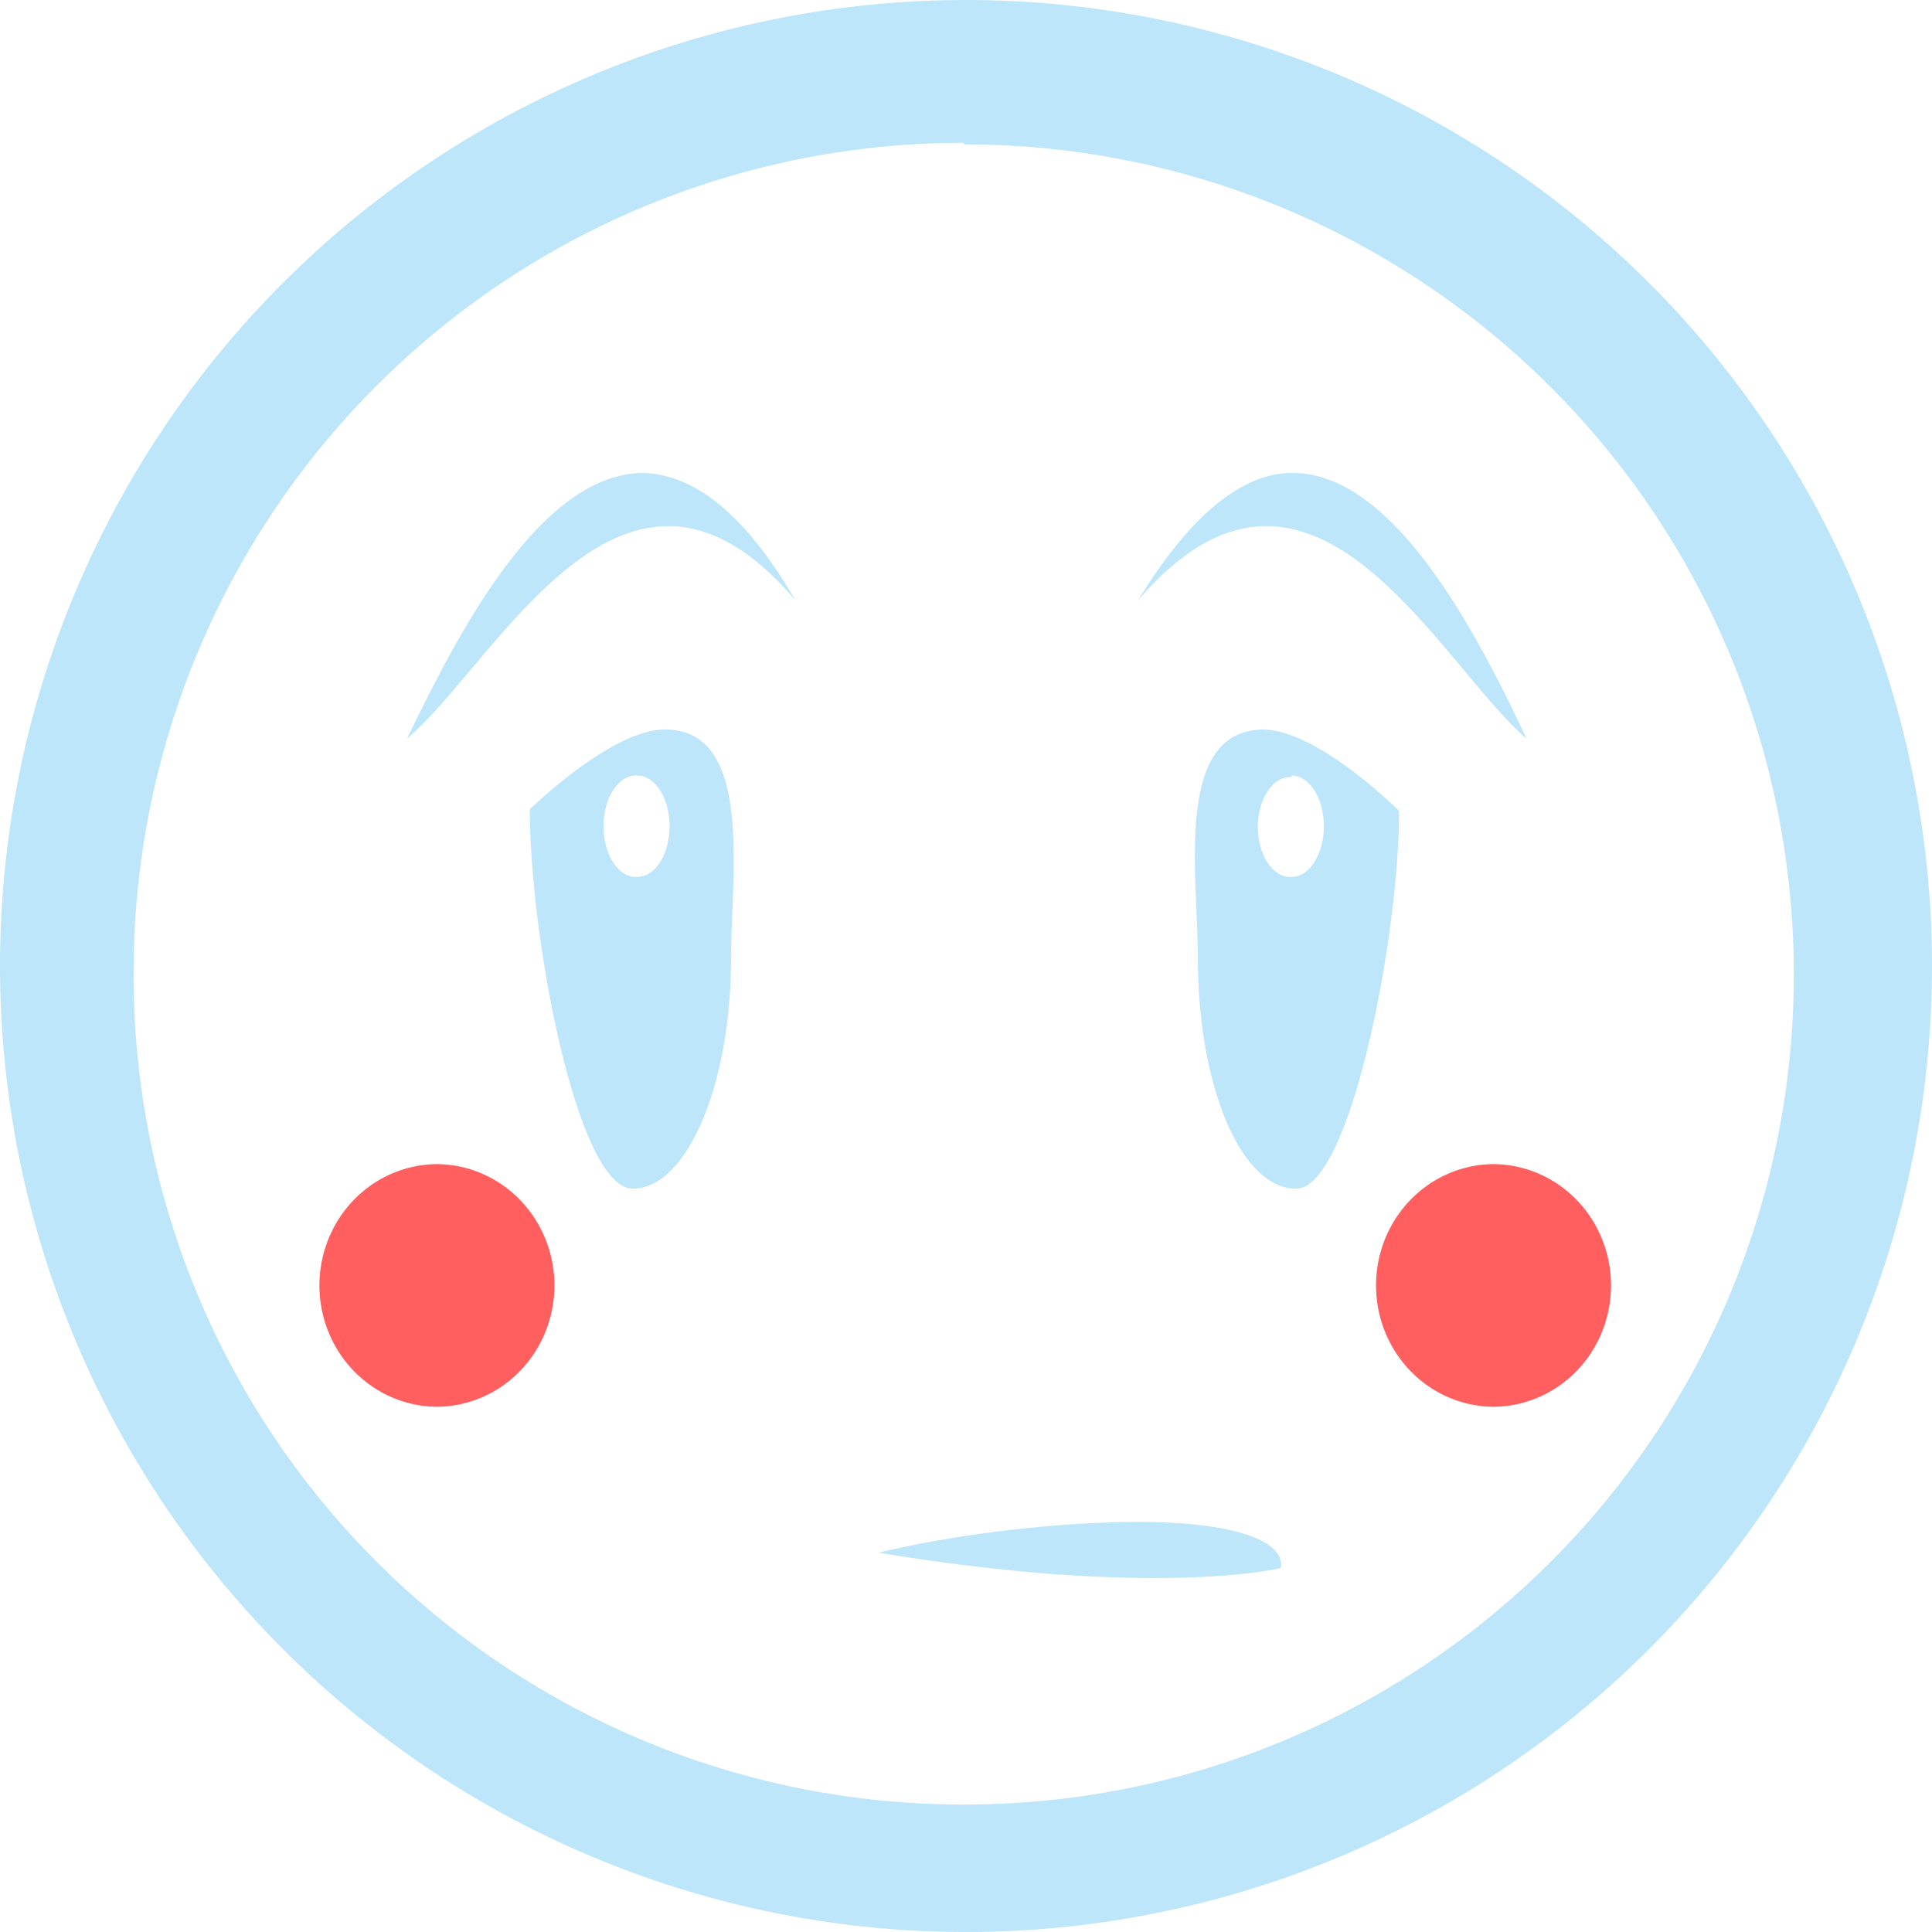 <?xml version="1.0" encoding="UTF-8" standalone="no"?>
<svg
   width="47.546"
   height="47.546"
   viewBox="0 0 12.58 12.58"
   version="1.1"
   id="svg6"
   sodipodi:docname="face-embarrassed.svg"
   inkscape:version="0.92.4 (5da689c313, 2019-01-14)"
   xmlns:inkscape="http://www.inkscape.org/namespaces/inkscape"
   xmlns:sodipodi="http://sodipodi.sourceforge.net/DTD/sodipodi-0.dtd"
   xmlns="http://www.w3.org/2000/svg"
   xmlns:svg="http://www.w3.org/2000/svg"
   xmlns:rdf="http://www.w3.org/1999/02/22-rdf-syntax-ns#"
   xmlns:cc="http://creativecommons.org/ns#"
   xmlns:dc="http://purl.org/dc/elements/1.1/">
  <defs
     id="defs10" />
  <sodipodi:namedview
     pagecolor="#ffffff"
     bordercolor="#666666"
     borderopacity="1"
     objecttolerance="10"
     gridtolerance="10"
     guidetolerance="10"
     inkscape:pageopacity="0"
     inkscape:pageshadow="2"
     inkscape:window-width="1087"
     inkscape:window-height="480"
     id="namedview8"
     showgrid="false"
     inkscape:zoom="4.9166667"
     inkscape:cx="2.1355932"
     inkscape:cy="24"
     inkscape:window-x="0"
     inkscape:window-y="25"
     inkscape:window-maximized="0"
     inkscape:current-layer="svg6"
     inkscape:showpageshadow="0"
     inkscape:pagecheckerboard="0"
     inkscape:deskcolor="#d1d1d1" />
  <path
     style="overflow:visible;fill:#bde6fb;fill-opacity:1;marker:none"
     d="M 6.29,0 A 6.29,6.29 0 0 0 7.9490244e-6,6.3 6.29,6.29 0 0 0 6.3,12.58 6.29,6.29 0 0 0 12.58,6.29 6.29,6.29 0 0 0 6.29,0 Z m -0.02,0.93 0.01,0.01 A 5.4,5.4 0 0 1 11.68,6.34 5.4,5.4 0 0 1 6.28,11.75 5.4,5.4 0 0 1 0.87,6.35 5.4,5.4 0 0 1 6.27,0.93 Z m -2.08,2.15 c -0.68,0 -1.22,1.07 -1.54,1.73 0.59,-0.5 1.42,-2.21 2.53,-0.9 -0.35,-0.6 -0.68,-0.82 -0.99,-0.83 z m 4.22,0 c -0.3,0 -0.64,0.24 -1,0.83 1.12,-1.31 1.95,0.4 2.53,0.9 -0.31,-0.66 -0.86,-1.74 -1.53,-1.73 z m -4.08,1.67 c -0.35,0 -0.88,0.52 -0.88,0.52 0,0.84 0.31,2.47 0.67,2.47 0.35,0 0.64,-0.67 0.64,-1.5 0,-0.54 0.15,-1.49 -0.43,-1.49 z m 3.9,0 c -0.59,0 -0.43,0.95 -0.43,1.49 0,0.83 0.28,1.5 0.64,1.5 0.35,0 0.67,-1.63 0.67,-2.46 0,0 -0.53,-0.53 -0.89,-0.53 z m -4.08,0.3 a 0.21,0.33 0 0 1 0.21,0.33 0.21,0.33 0 0 1 -0.21,0.33 0.21,0.33 0 0 1 -0.22,-0.33 0.21,0.33 0 0 1 0.22,-0.33 z m 4.26,0 a 0.21,0.33 0 0 1 0.21,0.33 0.21,0.33 0 0 1 -0.21,0.33 0.21,0.33 0 0 1 -0.22,-0.33 0.21,0.33 0 0 1 0.22,-0.32 z m -0.99,4.86 c -0.54,0 -1.2,0.08 -1.7,0.2 1.82,0.3 2.62,0.1 2.62,0.1 0.03,-0.2 -0.38,-0.3 -0.92,-0.3 z"
     overflow="visible"
     id="path2"
     inkscape:connector-curvature="0" />
  <path
     d="m 2.85,7.58 a 0.77,0.79 0 0 0 -0.77,0.8 0.77,0.79 0 0 0 0.76,0.78 0.77,0.79 0 0 0 0.77,-0.79 0.77,0.79 0 0 0 -0.77,-0.79 z m 6.87,0 a 0.77,0.79 0 0 0 -0.76,0.8 0.77,0.79 0 0 0 0.76,0.78 A 0.77,0.79 0 0 0 10.49,8.37 0.77,0.79 0 0 0 9.72,7.58 Z"
     id="path4"
     inkscape:connector-curvature="0"
     style="opacity:0.75;fill:#ff2a2a" />
</svg>
